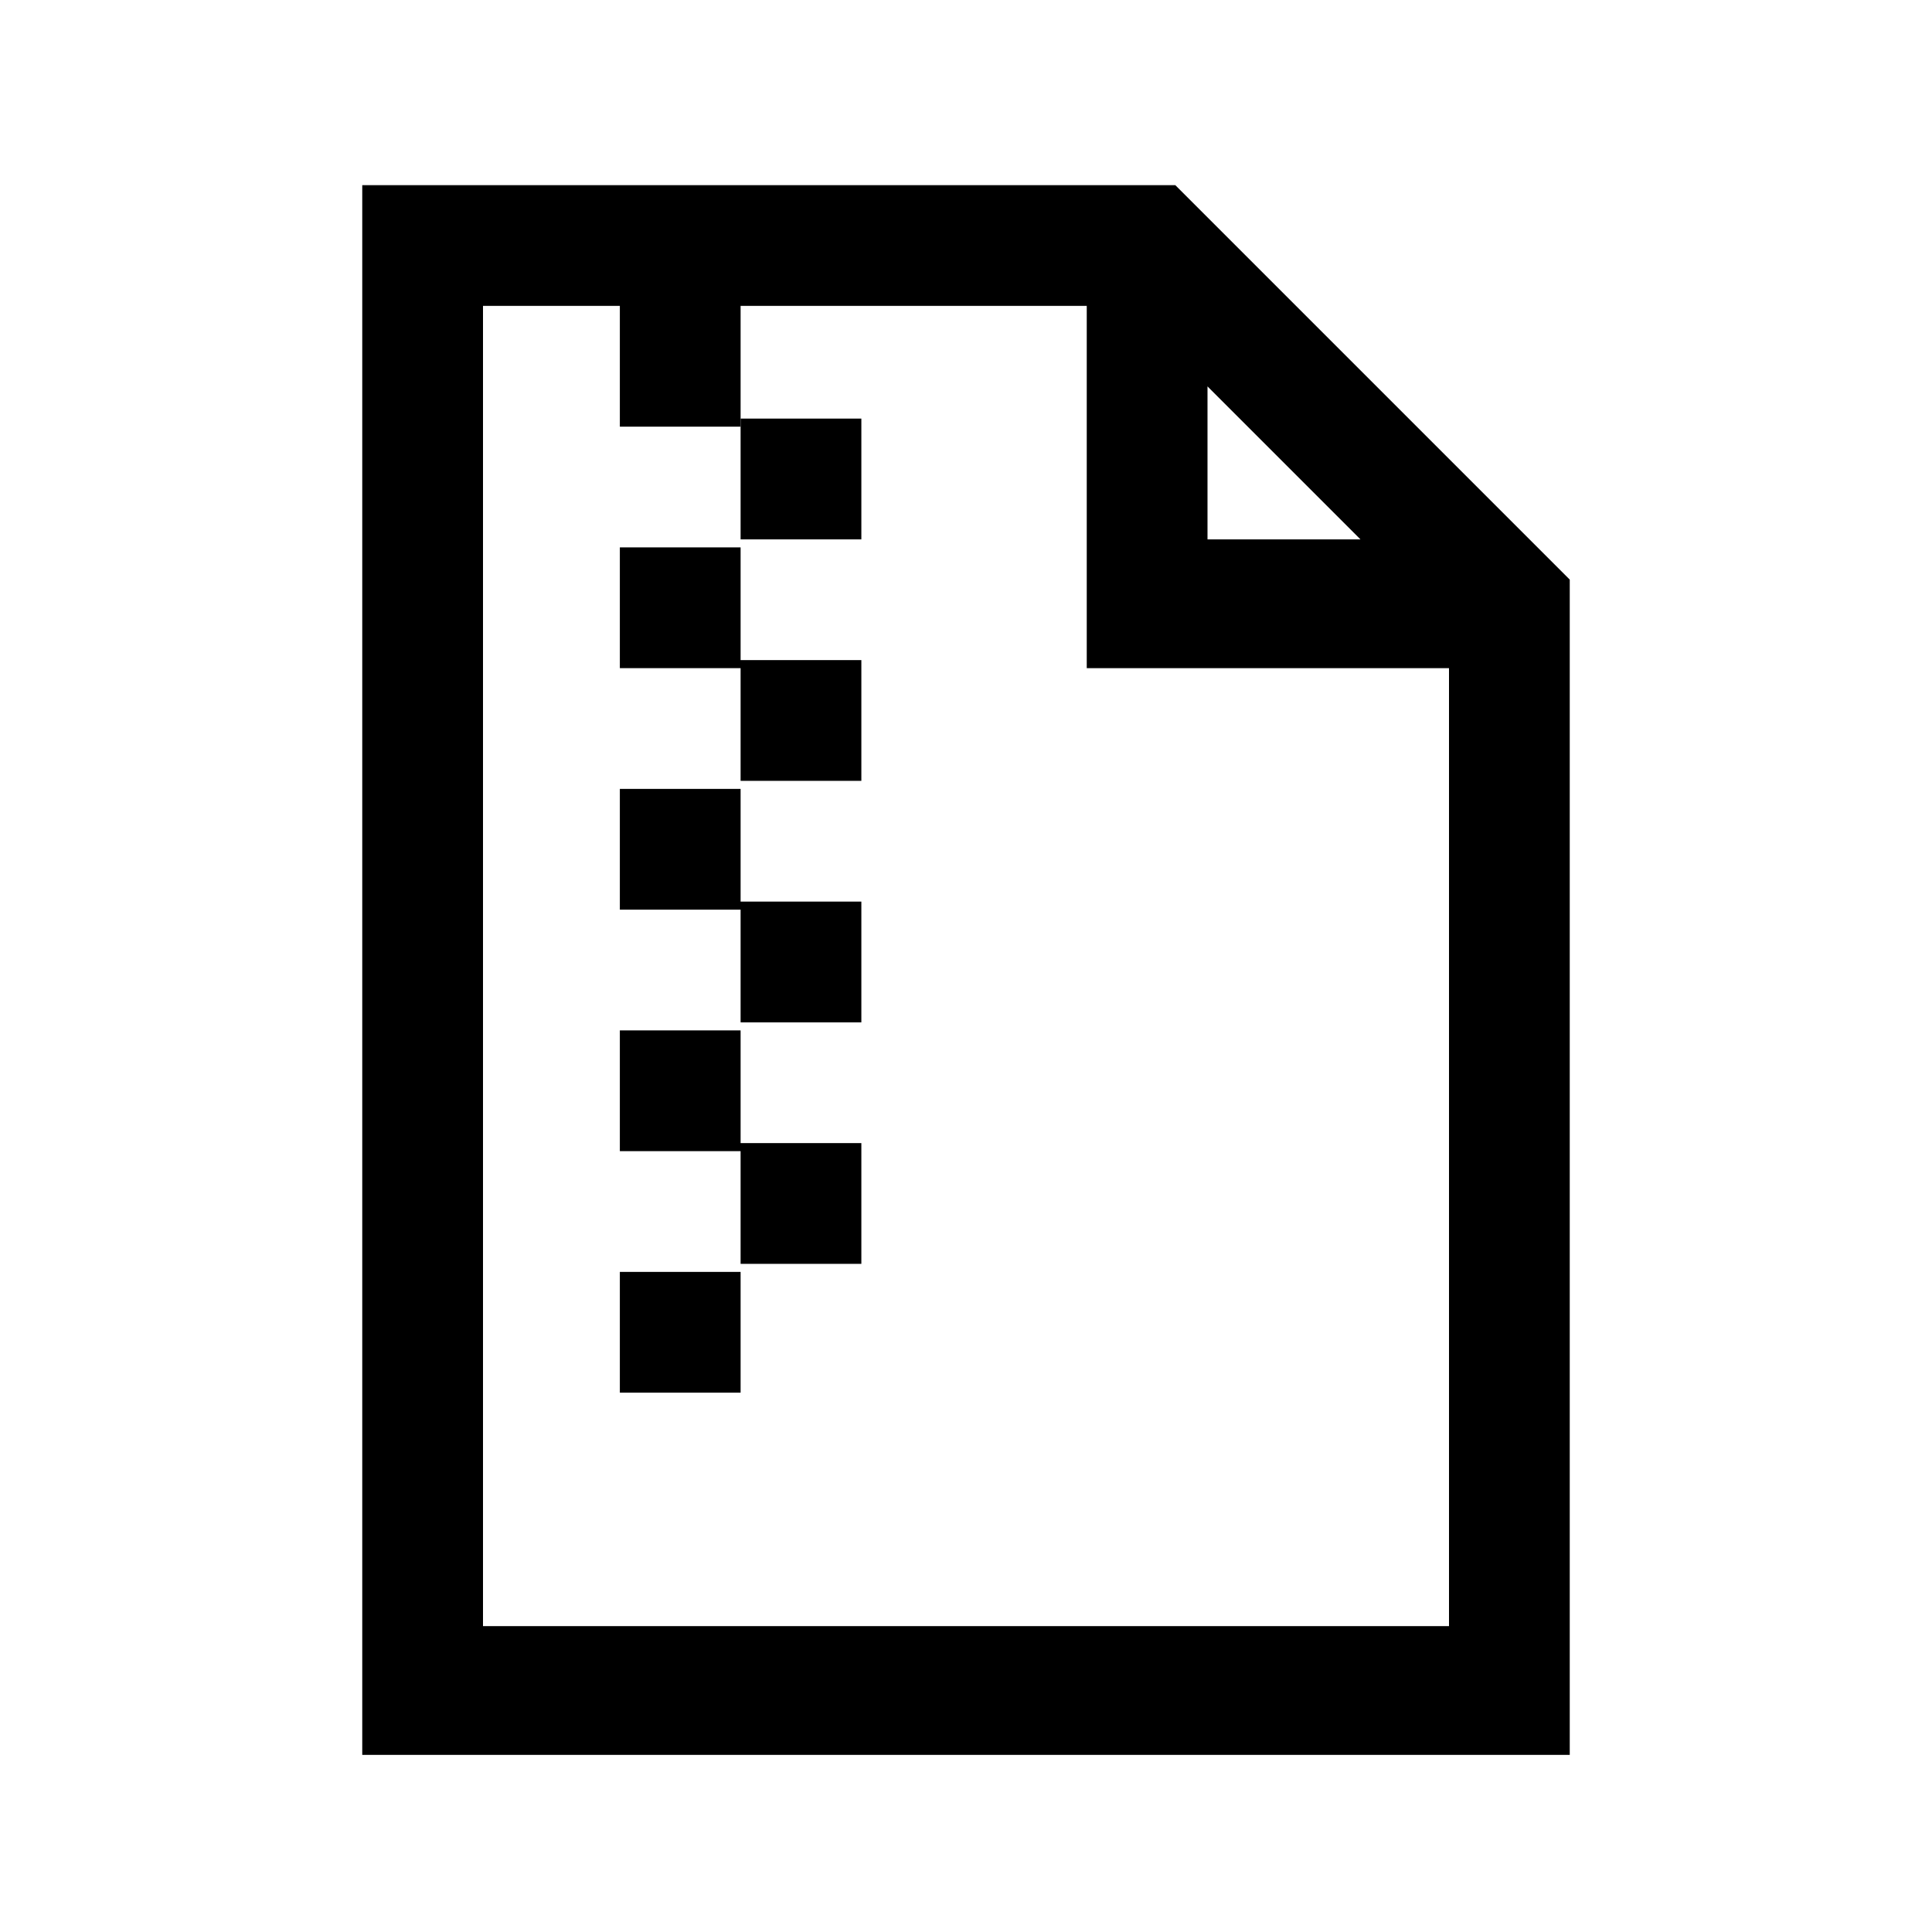 <svg xmlns="http://www.w3.org/2000/svg" viewBox="0 0 24 24">
  <path d="M19.3 7l-4.5-4.5-.2-.2H4.5v19.5h15V7.2l-.2-.2zM15 4.8l1.9 1.9H15V4.8zm3 15.4H6V3.8h1.7v1.5h1.5V3.8h4.3v4.5H18v11.9z"/>
  <path d="M9.2 5.2h1.5v1.5H9.2zM7.7 6.8h1.5v1.5H7.7zM9.2 8.2h1.5v1.5H9.2zM7.7 9.8h1.5v1.5H7.7zM9.2 11.2h1.5v1.5H9.2zM7.7 12.8h1.5v1.5H7.7zM9.2 14.2h1.5v1.5H9.2zM7.7 15.8h1.5v1.5H7.7z"/>
</svg>
